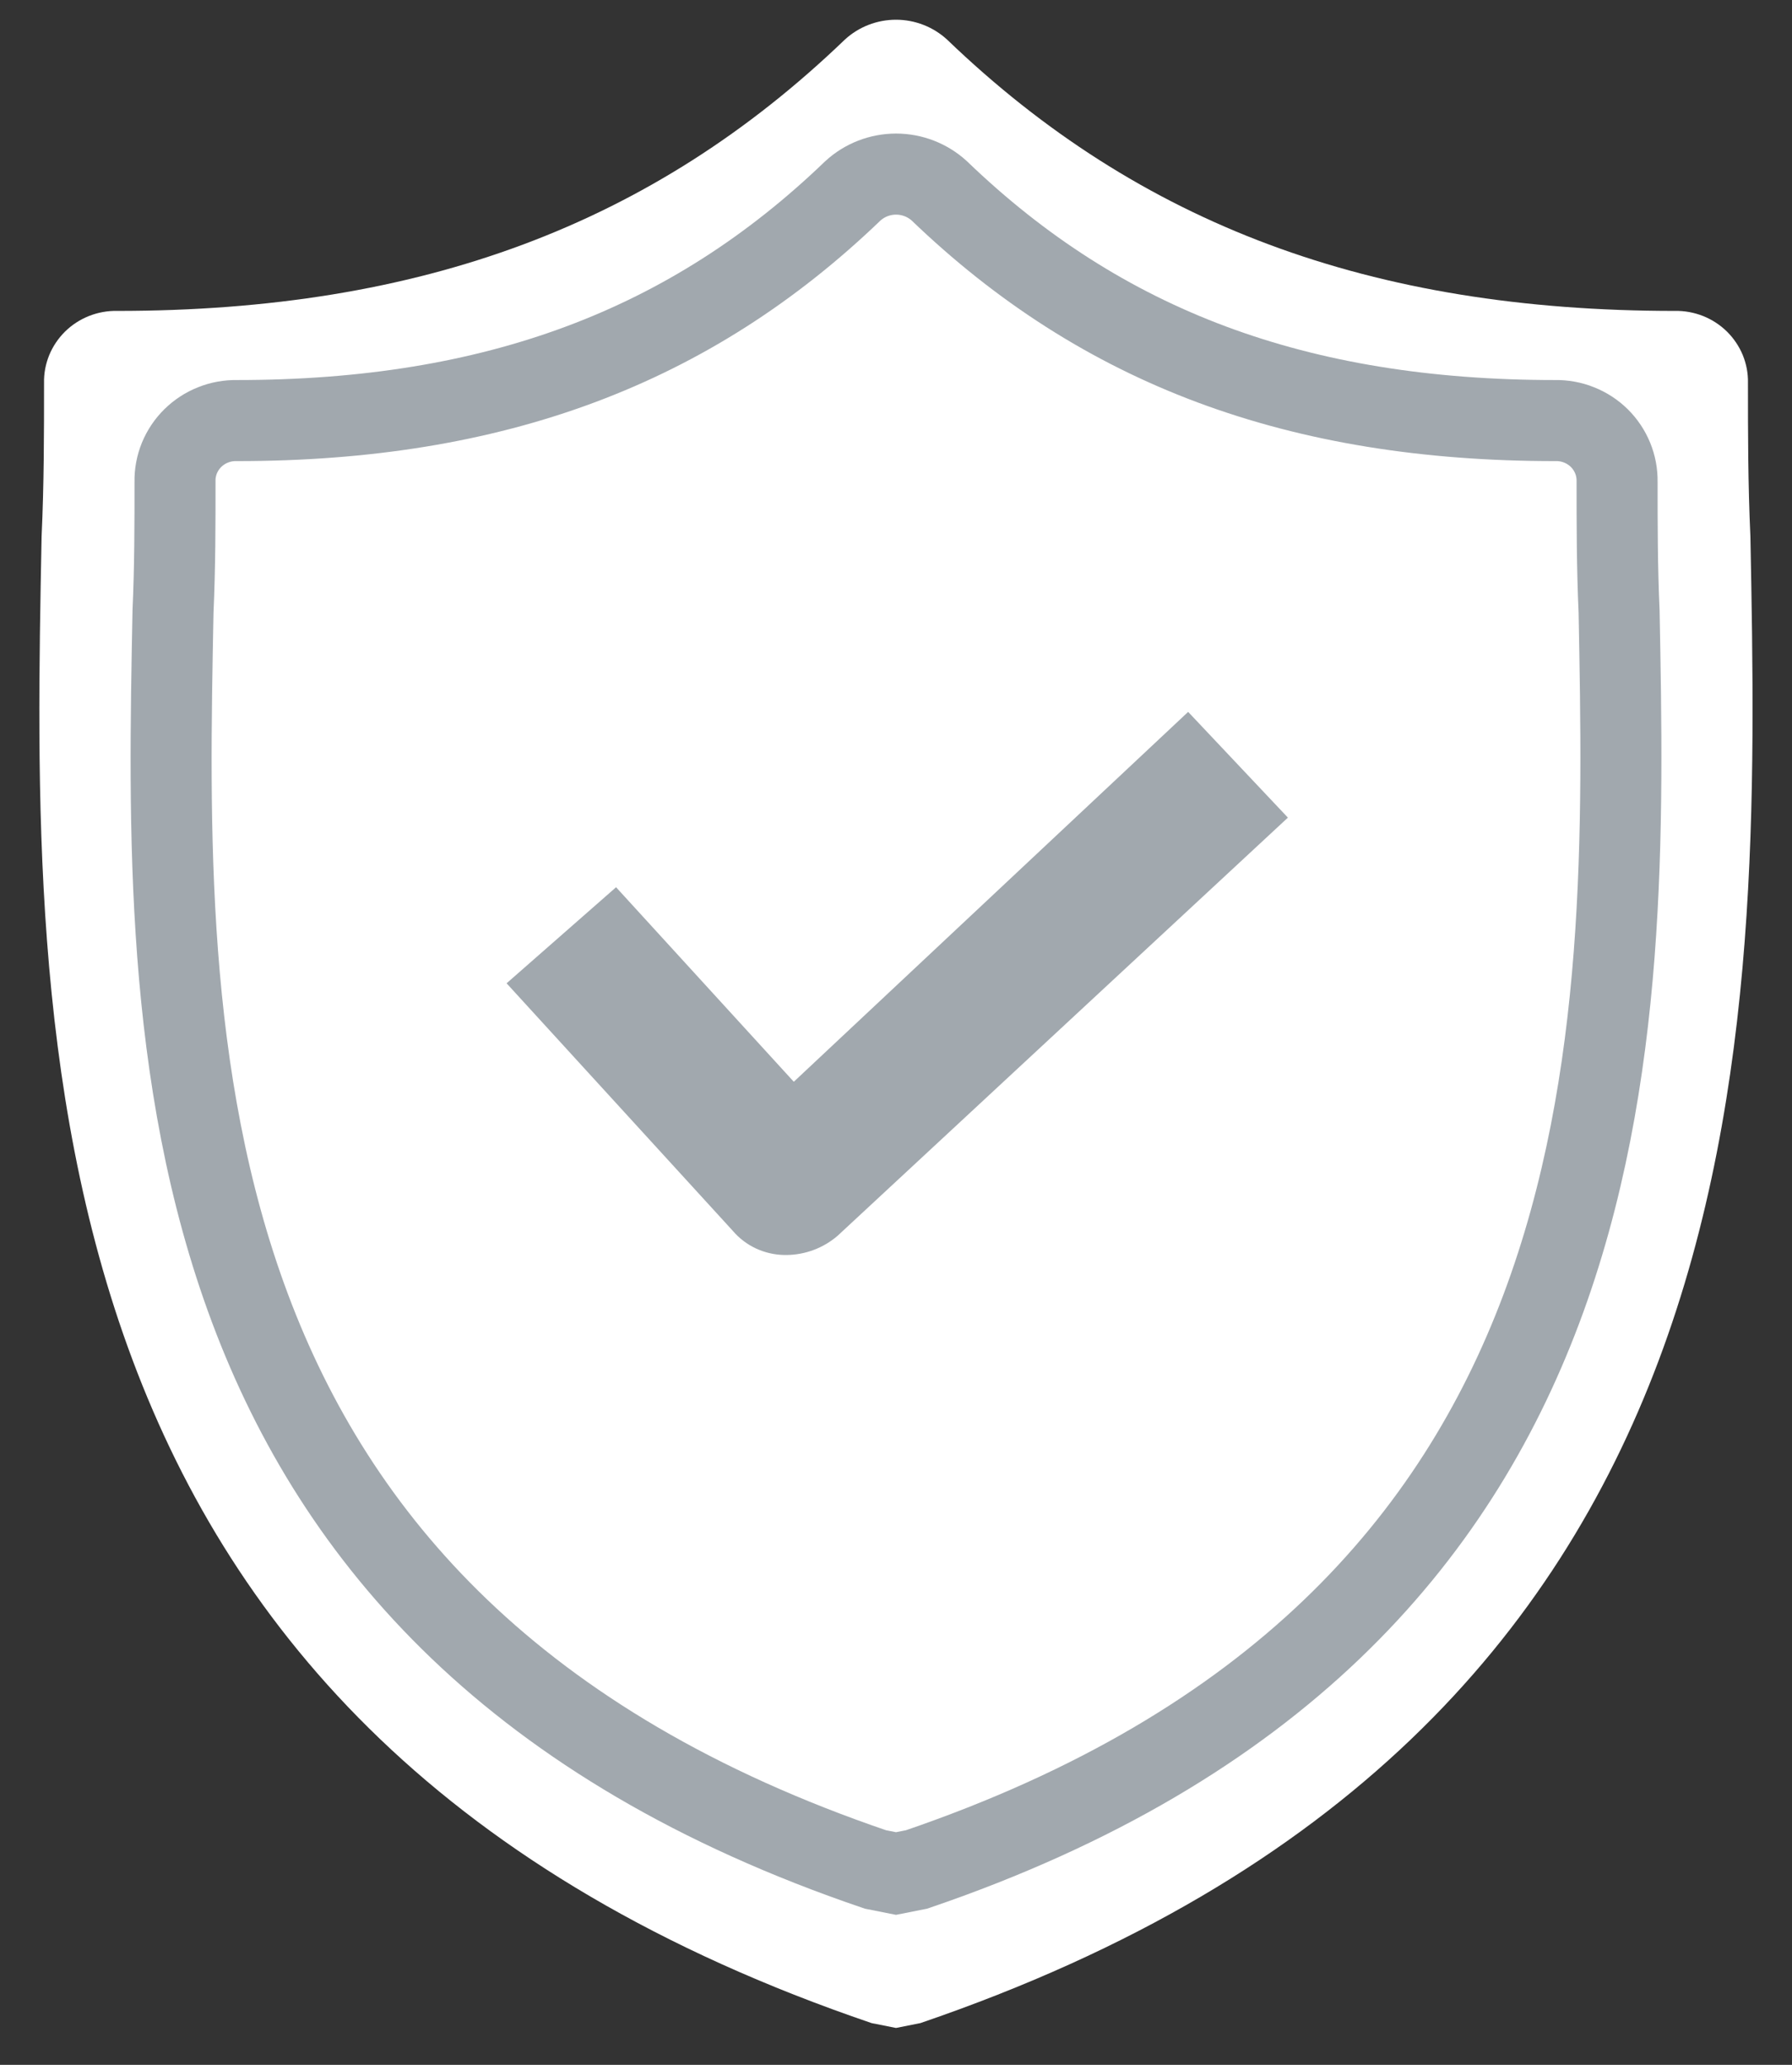 <svg width="33" height="38" viewBox="0 0 33 38" fill="none" xmlns="http://www.w3.org/2000/svg">
<rect x="0" y="0" width="33" height="38" fill="#333333" stroke="none"/>
<g clip-path="url(#clip0_520_1702)">
<path d="M16.948 37.232L16.5 37.321L16.051 37.232C0.317 31.88 0.586 19.157 0.766 9.876C0.811 8.904 0.811 7.975 0.811 7.047C0.807 6.872 0.84 6.699 0.906 6.536C0.973 6.374 1.072 6.227 1.197 6.103C1.323 5.979 1.472 5.882 1.637 5.816C1.801 5.751 1.978 5.718 2.155 5.722C7.759 5.722 12.017 4.131 15.559 0.728C15.815 0.493 16.151 0.363 16.5 0.363C16.849 0.363 17.185 0.494 17.441 0.729C20.983 4.131 25.246 5.722 30.845 5.722C31.022 5.718 31.198 5.751 31.363 5.816C31.528 5.882 31.677 5.979 31.803 6.103C31.928 6.227 32.027 6.374 32.094 6.536C32.16 6.699 32.193 6.872 32.189 7.047C32.189 7.975 32.189 8.904 32.234 9.876C32.414 19.203 32.638 31.88 16.948 37.232Z" fill="#ffffff"/>
<path d="M16.879 34.404L16.5 34.479L16.121 34.404C2.807 29.879 3.034 19.106 3.186 11.256C3.223 10.432 3.223 9.647 3.223 8.862C3.22 8.714 3.248 8.567 3.304 8.429C3.361 8.292 3.444 8.167 3.551 8.062C3.657 7.958 3.783 7.875 3.923 7.82C4.062 7.764 4.211 7.737 4.362 7.74C9.103 7.74 12.707 6.394 15.704 3.514C15.92 3.315 16.205 3.204 16.501 3.204C16.797 3.204 17.082 3.315 17.299 3.514C20.295 6.394 23.899 7.74 28.64 7.74C28.79 7.737 28.94 7.764 29.079 7.82C29.218 7.875 29.345 7.958 29.451 8.062C29.557 8.167 29.641 8.292 29.697 8.429C29.754 8.567 29.781 8.714 29.779 8.862C29.779 9.648 29.779 10.434 29.816 11.256C29.966 19.146 30.156 29.879 16.879 34.404Z" stroke="#A1A8AE" stroke-width="1.492" stroke-miterlimit="10"/>
<path d="M23.717 15.047L15.425 22.742C15.164 22.967 14.83 23.093 14.483 23.096H14.439C14.259 23.092 14.082 23.051 13.919 22.975C13.757 22.899 13.612 22.789 13.496 22.653L9.329 18.096L11.345 16.328L14.618 19.908L21.88 13.101L23.717 15.047Z" fill="#A1A8AE"/>
</g>
<defs>
<clipPath id="clip0_520_1702">
<rect width="32" height="37.408" fill="white" transform="translate(0.5 0.056)"/>
</clipPath>
</defs>
</svg>
